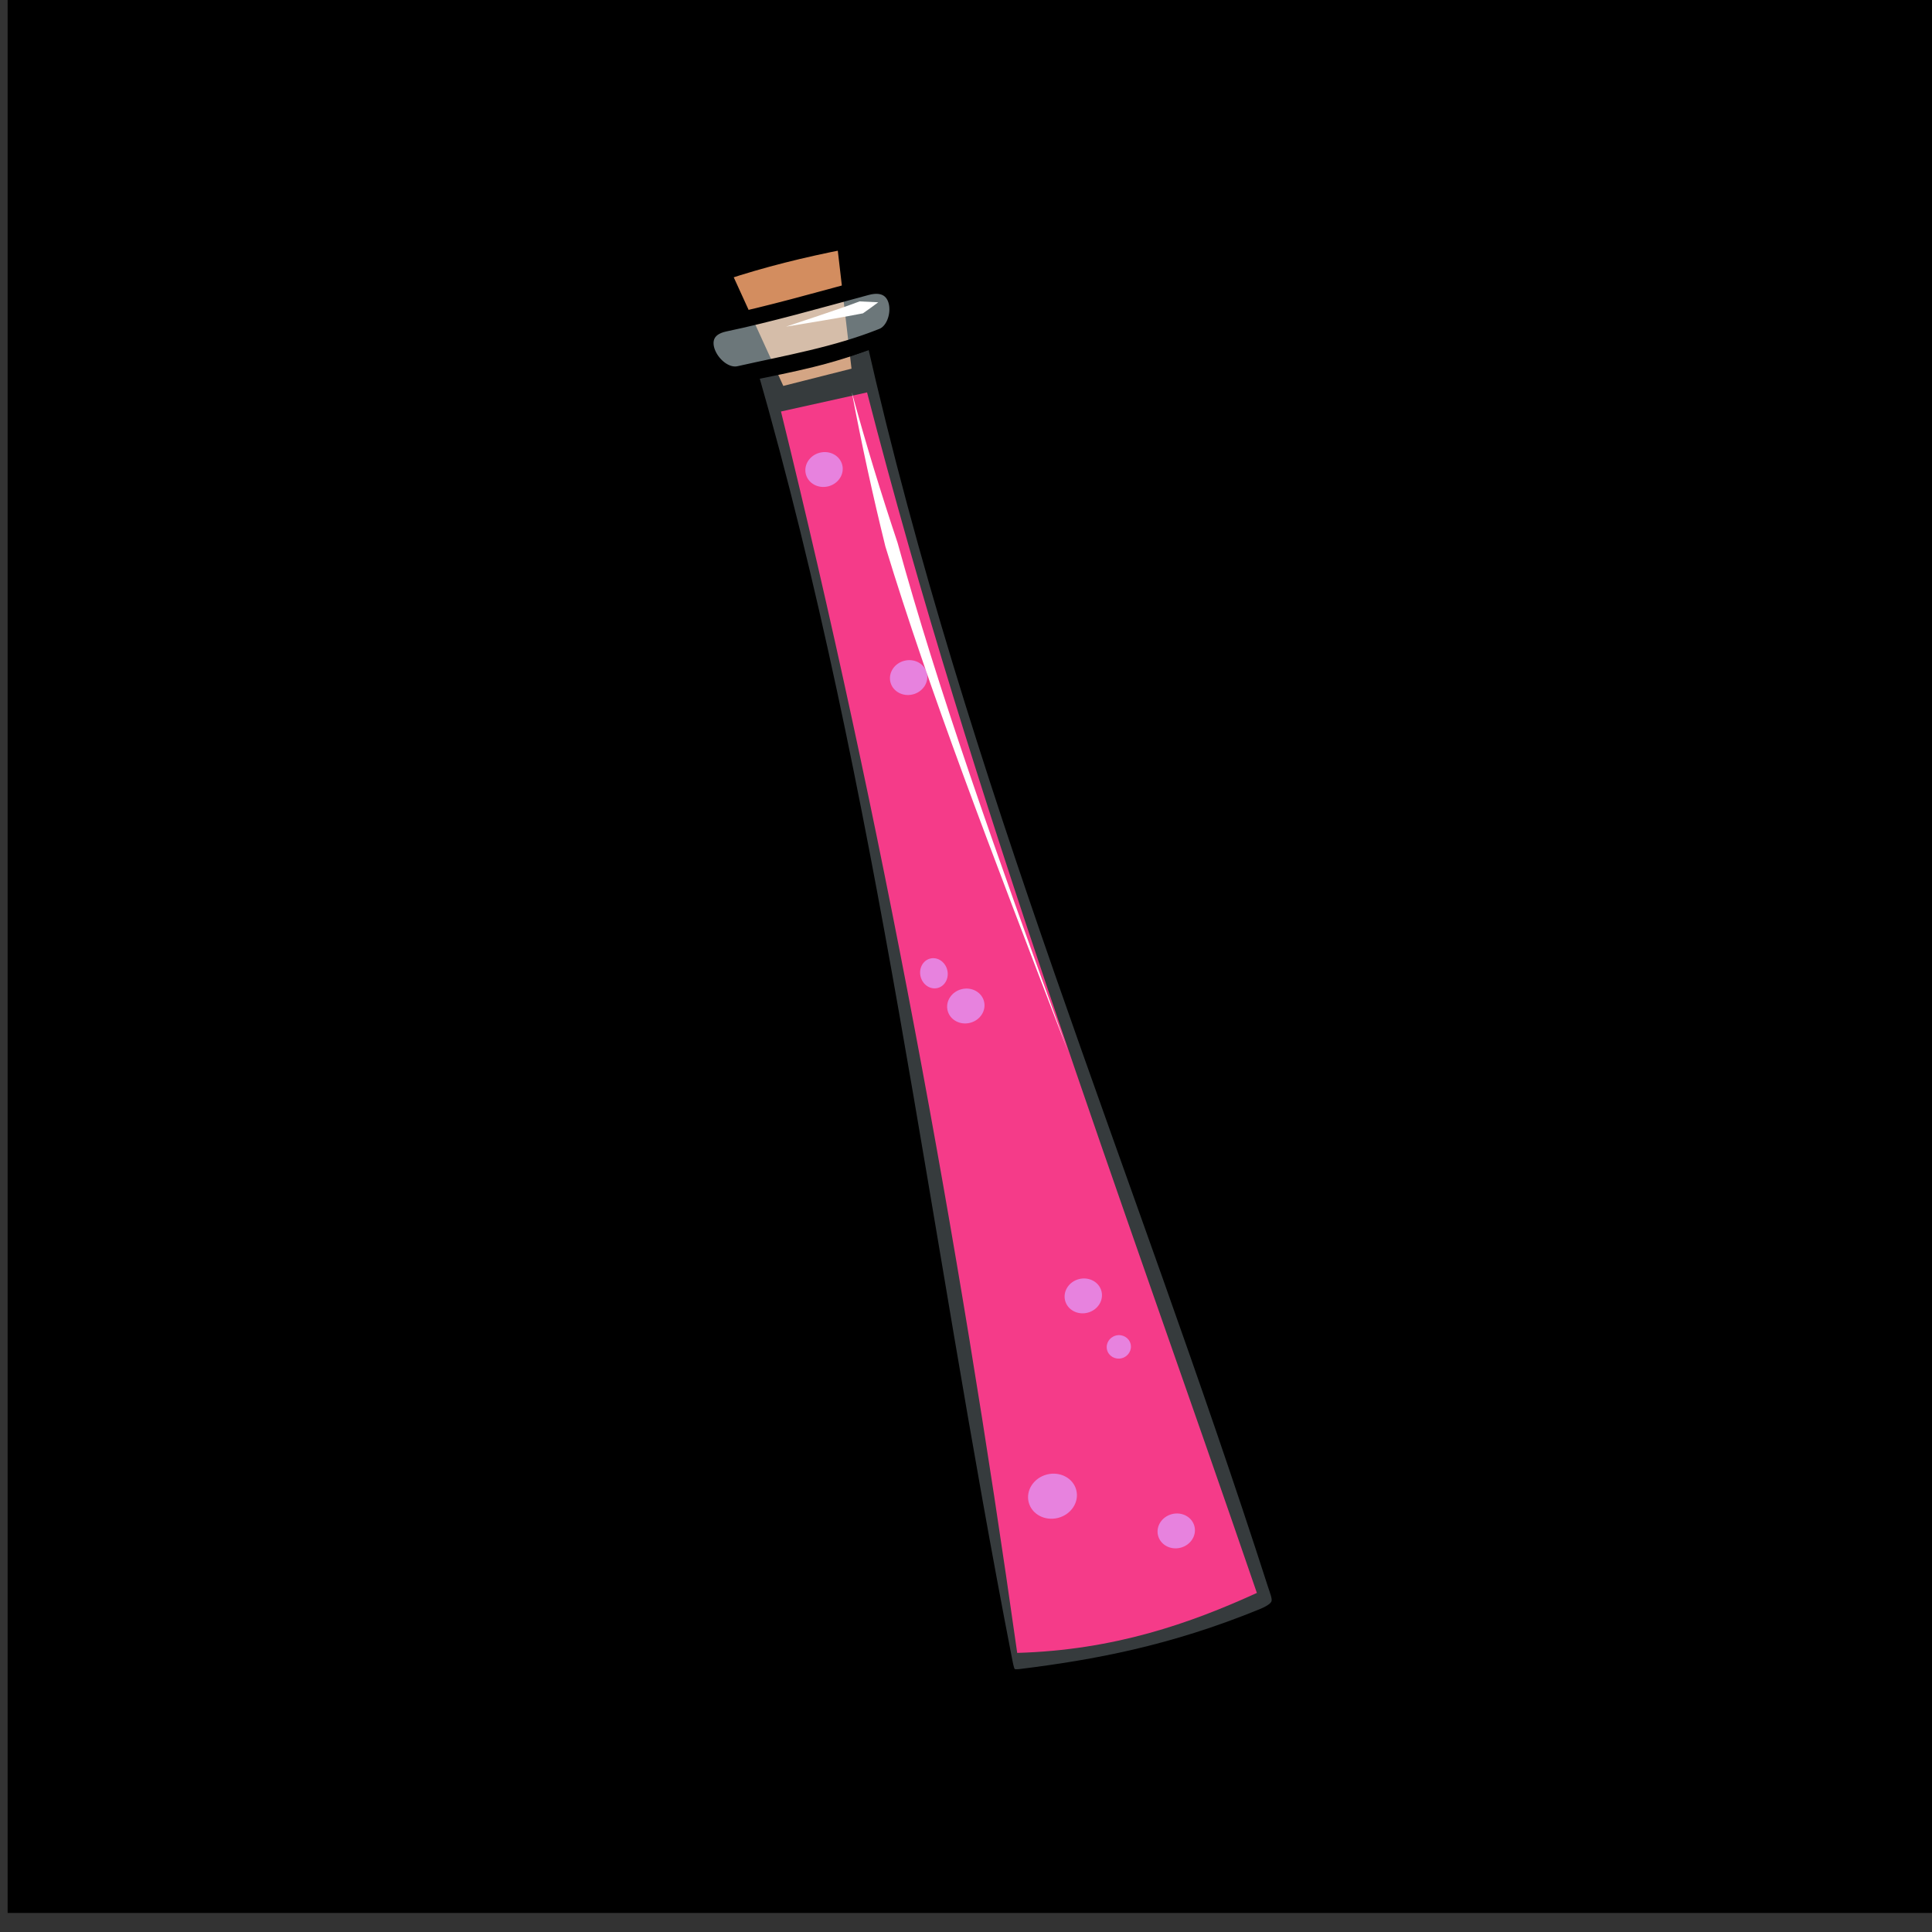 <svg xmlns="http://www.w3.org/2000/svg" xmlns:svg="http://www.w3.org/2000/svg" id="svg4311" width="100%" height="100%" version="1.1" viewBox="0 0 64 64"><rect x="0" y="0" width="64" height="64" fill="#333333" stroke="none"/><g id="layer5" style="display:inline;opacity:1"><ellipse style="display:inline;fill:#ff8080;fill-opacity:1;stroke:#000;stroke-width:1.128;stroke-linecap:round;stroke-linejoin:round;stroke-miterlimit:4;stroke-dasharray:none;stroke-dashoffset:0;stroke-opacity:1" id="path4279" cx="31.82" cy="31.549" rx="27.008" ry="26.625"/><path style="display:inline;fill:#f9f9f9;fill-opacity:1;fill-rule:evenodd;stroke:none;stroke-width:1px;stroke-linecap:butt;stroke-linejoin:miter;stroke-opacity:1" id="path4281" d="M 33.311,8.447 C 42.854,9.706 51.837,12.667 56.144,29.853 42.96,11.014 41.262,14.341 33.311,8.447 Z"/><path style="display:inline;fill:#000;fill-opacity:.449;fill-rule:evenodd;stroke:none;stroke-width:1px;stroke-linecap:butt;stroke-linejoin:miter;stroke-opacity:1" id="path4283" d="M 43.352,55.124 C 18.555,65.583 -2.419,42.116 7.64,20.864 7.829,39.063 21.868,56.945 43.352,55.124 Z"/><flowRoot id="flowRoot4156" xml:space="preserve" style="fill:#000;stroke:none;stroke-opacity:1;stroke-width:1px;stroke-linejoin:miter;stroke-linecap:butt;fill-opacity:1;font-family:sans-serif;font-style:normal;font-weight:400;font-size:40px;line-height:125%;letter-spacing:0;word-spacing:0"><flowRegion id="flowRegion4158"><rect id="rect4160" width="42.679" height="44.068" x="6.566" y="11.22"/></flowRegion><flowPara id="flowPara4162"/></flowRoot><flowRoot id="flowRoot4168" xml:space="preserve" style="fill:#000;stroke:none;stroke-opacity:1;stroke-width:1px;stroke-linejoin:miter;stroke-linecap:butt;fill-opacity:1;font-family:sans-serif;font-style:normal;font-weight:400;font-size:40px;line-height:125%;letter-spacing:0;word-spacing:0"><flowRegion id="flowRegion4170"><rect id="rect4172" width="63.766" height="63.64" x=".253" y="-.271"/></flowRegion><flowPara id="flowPara4174"/></flowRoot><g id="g4188" transform="matrix(1.072,0,0,1.072,-2.372,-2.291)"><path id="path4189" d="m 33.646,53.214 c 3.004,-0.086 5.349,-0.915 7.406,-1.853 C 36.832,39.048 32.241,26.829 29.006,14.263 l -2.66,0.59 c 3.119,12.676 5.478,25.476 7.3,38.362 z" style="fill:#f06;fill-rule:evenodd;stroke:none;stroke-width:1px;stroke-linecap:butt;stroke-linejoin:miter;stroke-opacity:1"/><ellipse id="path4200-9" cx="24.109" cy="49.702" rx=".58" ry=".536" transform="matrix(0.969,-0.248,0.248,0.969,0,0)" style="display:inline;opacity:.74;fill:#e580ff;fill-opacity:1;stroke:none;stroke-width:.5;stroke-linecap:round;stroke-linejoin:round;stroke-miterlimit:4;stroke-dasharray:none;stroke-dashoffset:0;stroke-opacity:1"/><path id="path4187" d="m 24.542,10.554 1.735,3.802 2.522,-0.638 -0.48,-4.132 c -1.297,0.252 -2.562,0.564 -3.776,0.968 z" style="fill:#d38d5f;fill-rule:evenodd;stroke:#000;stroke-width:.5;stroke-linecap:butt;stroke-linejoin:miter;stroke-miterlimit:4;stroke-dasharray:none;stroke-opacity:1"/><ellipse id="path4200" cx="21.653" cy="55.461" rx=".759" ry=".692" transform="matrix(0.969,-0.248,0.248,0.969,0,0)" style="opacity:.74;fill:#e580ff;fill-opacity:1;stroke:none;stroke-width:.5;stroke-linecap:round;stroke-linejoin:round;stroke-miterlimit:4;stroke-dasharray:none;stroke-dashoffset:0;stroke-opacity:1"/><ellipse id="path4200-9-9" cx="25.091" cy="57.448" rx=".58" ry=".536" transform="matrix(0.969,-0.248,0.248,0.969,0,0)" style="display:inline;opacity:.74;fill:#e580ff;fill-opacity:1;stroke:none;stroke-width:.5;stroke-linecap:round;stroke-linejoin:round;stroke-miterlimit:4;stroke-dasharray:none;stroke-dashoffset:0;stroke-opacity:1"/><ellipse id="path4200-9-2" cx="22.814" cy="40.126" rx=".58" ry=".536" transform="matrix(0.969,-0.248,0.248,0.969,0,0)" style="display:inline;opacity:.74;fill:#e580ff;fill-opacity:1;stroke:none;stroke-width:.5;stroke-linecap:round;stroke-linejoin:round;stroke-miterlimit:4;stroke-dasharray:none;stroke-dashoffset:0;stroke-opacity:1"/><ellipse id="path4200-9-5" cx="23.618" cy="29.858" rx=".58" ry=".536" transform="matrix(0.969,-0.248,0.248,0.969,0,0)" style="display:inline;opacity:.74;fill:#e580ff;fill-opacity:1;stroke:none;stroke-width:.5;stroke-linecap:round;stroke-linejoin:round;stroke-miterlimit:4;stroke-dasharray:none;stroke-dashoffset:0;stroke-opacity:1"/><ellipse id="path4200-9-93" cx="22.68" cy="22.983" rx=".58" ry=".536" transform="matrix(0.969,-0.248,0.248,0.969,0,0)" style="display:inline;opacity:.74;fill:#e580ff;fill-opacity:1;stroke:none;stroke-width:.5;stroke-linecap:round;stroke-linejoin:round;stroke-miterlimit:4;stroke-dasharray:none;stroke-dashoffset:0;stroke-opacity:1"/><ellipse id="path4200-9-55" cx="22.11" cy="38.902" rx=".424" ry=".469" transform="matrix(0.969,-0.248,0.248,0.969,0,0)" style="display:inline;opacity:.74;fill:#e580ff;fill-opacity:1;stroke:none;stroke-width:.5;stroke-linecap:round;stroke-linejoin:round;stroke-miterlimit:4;stroke-dasharray:none;stroke-dashoffset:0;stroke-opacity:1"/><ellipse id="path4200-9-4" cx="24.782" cy="51.5" rx=".375" ry=".362" transform="matrix(0.969,-0.248,0.248,0.969,0,0)" style="display:inline;opacity:.74;fill:#e580ff;fill-opacity:1;stroke:none;stroke-width:.5;stroke-linecap:round;stroke-linejoin:round;stroke-miterlimit:4;stroke-dasharray:none;stroke-dashoffset:0;stroke-opacity:1"/><path id="path4182" d="m 33.763,53.96 c 2.291,-0.285 4.671,-0.72 7.473,-1.867 0.715,-0.293 0.535,-0.57 0.392,-1.013 -4.138,-12.858 -9.289,-24.784 -12.396,-38.472 -1.325,0.551 -2.586,0.778 -3.854,1.042 3.77,13.132 5.271,26.516 7.873,39.838 0.075,0.383 0.118,0.521 0.512,0.472 z" style="fill:#d7eef4;fill-opacity:.251;fill-rule:evenodd;stroke:#000;stroke-width:.5;stroke-linecap:butt;stroke-linejoin:miter;stroke-miterlimit:4;stroke-dasharray:none;stroke-opacity:1"/><path id="path4184" d="m 24.605,12.135 c -1.205,0.252 -0.323,1.737 0.45,1.563 1.504,-0.339 2.998,-0.594 4.426,-1.167 0.67,-0.269 0.706,-1.843 -0.488,-1.521 -1.547,0.419 -3.033,0.841 -4.388,1.125 z" style="fill:#d7eef4;fill-opacity:.502;fill-rule:evenodd;stroke:#000;stroke-width:.5;stroke-linecap:butt;stroke-linejoin:miter;stroke-miterlimit:4;stroke-dasharray:none;stroke-opacity:1"/><path id="path4191" d="m 28.536,14.262 c 0.306,1.621 0.647,3.184 1.036,4.761 1.381,4.524 3.161,9.13 5.641,15.597 C 32.854,28.101 31.202,23.46 29.95,18.913 29.437,17.379 28.97,15.853 28.536,14.262 Z" style="fill:#fff;fill-opacity:1;fill-rule:evenodd;stroke:none;stroke-width:1px;stroke-linecap:butt;stroke-linejoin:miter;stroke-opacity:1"/><path id="path4196" d="m 26.503,12.231 c 0.788,-0.134 1.607,-0.259 2.376,-0.411 0.162,-0.113 0.32,-0.227 0.473,-0.342 -0.191,-0.007 -0.384,-0.016 -0.578,-0.027 -0.728,0.274 -1.507,0.52 -2.271,0.78 z" style="fill:#fff;fill-opacity:1;fill-rule:evenodd;stroke:none;stroke-width:1px;stroke-linecap:butt;stroke-linejoin:miter;stroke-opacity:1"/></g></g></svg>